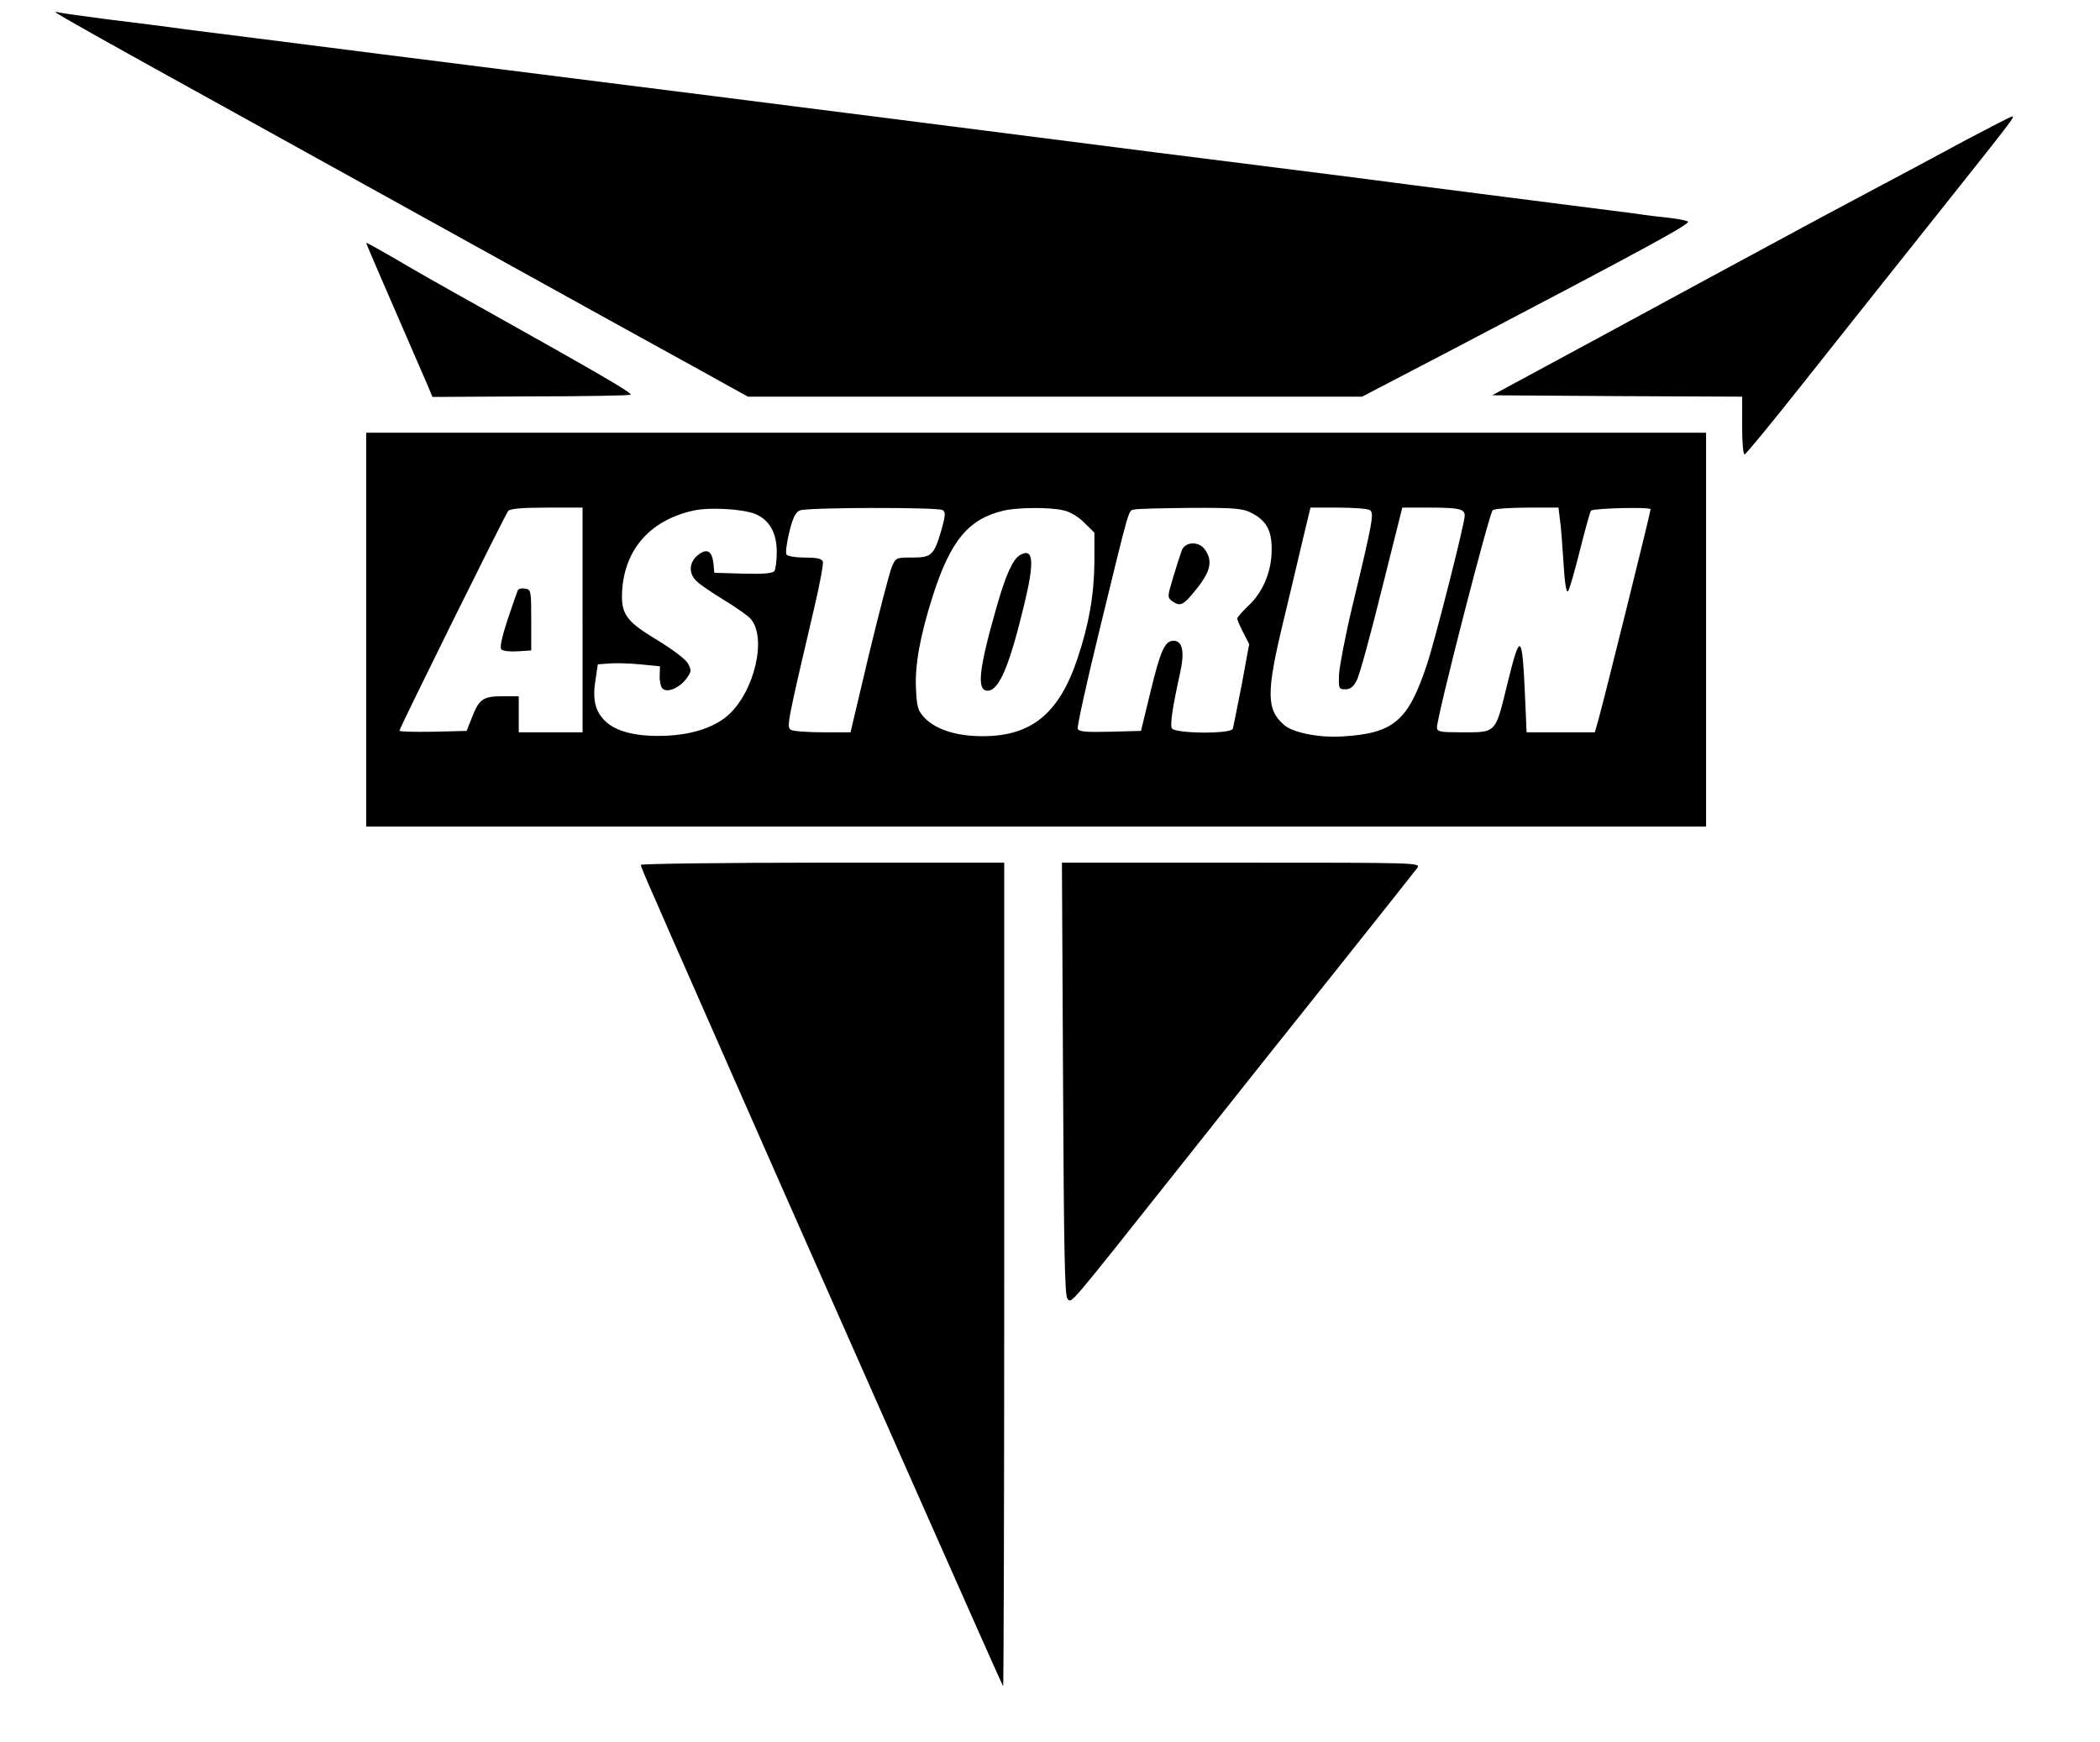 <?xml version="1.0" standalone="no"?>
<!DOCTYPE svg PUBLIC "-//W3C//DTD SVG 20010904//EN"
 "http://www.w3.org/TR/2001/REC-SVG-20010904/DTD/svg10.dtd">
<svg version="1.0" xmlns="http://www.w3.org/2000/svg"
 width="757pt" height="628pt" viewBox="0 0 757 628"
 preserveAspectRatio="xMidYMid meet">

<g transform="translate(0,628) scale(0.1,-0.1)"
fill="#000000" stroke="none">
<path d="M200 6236 c0 -4 198 -115 620 -348 135 -75 533 -295 885 -490 352
-195 719 -398 816 -451 l175 -97 1107 0 1107 0 328 171 c681 357 853 450 847
460 -3 3 -30 9 -62 13 -32 3 -89 10 -128 16 -38 5 -250 32 -470 60 -220 28
-467 60 -550 71 -82 10 -400 51 -705 89 -305 39 -679 87 -830 106 -306 39
-1060 135 -1960 248 -327 42 -647 82 -710 90 -63 9 -189 25 -280 36 -91 12
-171 23 -177 25 -7 2 -13 3 -13 1z"/>
<path d="M7090 5777 c-85 -46 -238 -128 -340 -182 -102 -54 -257 -137 -345
-185 -88 -47 -355 -192 -593 -321 l-433 -234 450 -3 451 -2 0 -106 c0 -62 4
-104 9 -102 6 2 103 120 216 263 113 143 324 408 468 589 292 367 291 366 280
366 -4 0 -78 -38 -163 -83z"/>
<path d="M1320 5404 c0 -3 81 -190 221 -512 l18 -43 353 2 c194 0 357 3 361 6
9 5 -110 74 -528 308 -126 70 -274 154 -327 186 -54 31 -98 56 -98 53z"/>
<path d="M1320 4010 l0 -710 2415 0 2415 0 0 710 0 710 -2415 0 -2415 0 0
-710z m780 35 l0 -405 -115 0 -115 0 0 65 0 65 -58 0 c-70 0 -85 -10 -110 -75
l-20 -50 -121 -3 c-66 -1 -121 0 -121 4 0 9 380 777 392 792 7 8 48 12 139 12
l129 0 0 -405z m623 382 c51 -22 77 -68 77 -137 0 -30 -4 -61 -8 -68 -6 -9
-36 -12 -113 -10 l-104 3 -3 32 c-5 47 -23 58 -56 32 -33 -26 -35 -68 -3 -96
12 -12 56 -41 98 -67 41 -25 83 -54 94 -66 61 -67 15 -264 -81 -349 -54 -47
-140 -73 -245 -74 -95 -1 -162 18 -199 55 -35 35 -45 78 -33 149 l8 54 40 3
c22 2 72 1 112 -3 l72 -7 -1 -34 c-1 -19 4 -40 10 -46 17 -17 60 1 86 35 19
26 19 30 6 55 -9 16 -56 51 -110 84 -115 69 -133 95 -127 183 11 149 105 252
260 285 58 12 175 5 220 -13z m675 14 c11 -7 10 -19 -3 -67 -28 -96 -36 -104
-106 -104 -60 0 -60 0 -75 -36 -8 -20 -45 -162 -82 -315 l-66 -279 -100 0
c-56 0 -108 4 -115 9 -16 10 -14 21 84 439 20 85 34 160 31 168 -4 10 -23 14
-65 14 -33 0 -63 5 -66 11 -4 5 1 42 10 80 13 53 23 73 39 79 27 11 497 12
514 1z m436 -1 c23 -5 54 -23 75 -45 l36 -35 0 -108 c-1 -116 -20 -225 -61
-346 -66 -199 -167 -281 -344 -280 -92 0 -166 24 -206 65 -25 26 -29 39 -32
104 -5 85 15 194 60 335 64 201 129 279 255 309 51 12 169 13 217 1z m675 -8
c56 -28 76 -64 75 -135 0 -78 -32 -153 -85 -202 -21 -20 -39 -40 -39 -45 0 -5
10 -28 22 -51 l21 -41 -27 -147 c-16 -80 -30 -152 -32 -158 -5 -20 -213 -18
-220 2 -6 15 2 72 30 199 17 77 9 116 -24 116 -31 0 -47 -36 -83 -185 l-34
-140 -112 -3 c-85 -2 -113 0 -116 11 -3 7 33 170 80 362 109 447 102 423 123
428 9 3 100 5 202 6 158 1 190 -2 219 -17z m429 9 c16 -10 11 -39 -63 -346
-25 -104 -46 -215 -48 -245 -2 -53 -1 -55 23 -55 18 0 29 9 41 33 10 18 50
166 90 327 l74 295 97 0 c108 0 128 -5 128 -29 0 -28 -107 -449 -136 -536 -68
-205 -120 -249 -306 -260 -85 -5 -180 14 -211 43 -62 55 -62 117 -2 367 25
105 58 241 72 303 l27 112 100 0 c56 0 107 -4 114 -9z m685 -33 c4 -24 9 -94
13 -156 4 -69 10 -110 16 -104 5 5 24 71 43 147 19 76 37 140 40 144 10 9 215
14 215 5 0 -11 -167 -683 -186 -751 l-15 -53 -123 0 -123 0 -6 138 c-10 221
-17 225 -63 38 -45 -184 -38 -176 -170 -176 -73 0 -84 2 -84 18 1 44 189 775
201 783 8 5 64 9 125 9 l112 0 5 -42z"/>
<path d="M1867 4153 c-2 -4 -19 -52 -37 -106 -21 -64 -29 -102 -23 -108 6 -6
32 -9 59 -7 l49 3 0 110 c0 105 -1 110 -22 113 -11 2 -23 0 -26 -5z"/>
<path d="M3677 4279 c-26 -15 -52 -72 -85 -189 -64 -224 -72 -300 -32 -300 41
0 78 87 131 306 39 160 35 211 -14 183z"/>
<path d="M4260 4296 c-5 -14 -19 -57 -31 -97 -21 -70 -21 -73 -4 -86 30 -21
41 -16 89 45 50 62 58 100 30 140 -22 32 -71 30 -84 -2z"/>
<path d="M2310 3162 c0 -5 22 -58 49 -118 26 -60 94 -215 151 -344 57 -129
199 -453 317 -720 118 -267 343 -775 500 -1130 157 -355 287 -647 289 -649 2
-2 4 665 4 1482 l0 1487 -655 0 c-360 0 -655 -4 -655 -8z"/>
<path d="M3832 2390 c3 -615 6 -782 16 -792 16 -16 -7 -43 405 476 175 221
436 549 580 729 144 181 268 337 276 348 13 19 1 19 -634 19 l-647 0 4 -780z"/>
</g>
</svg>
